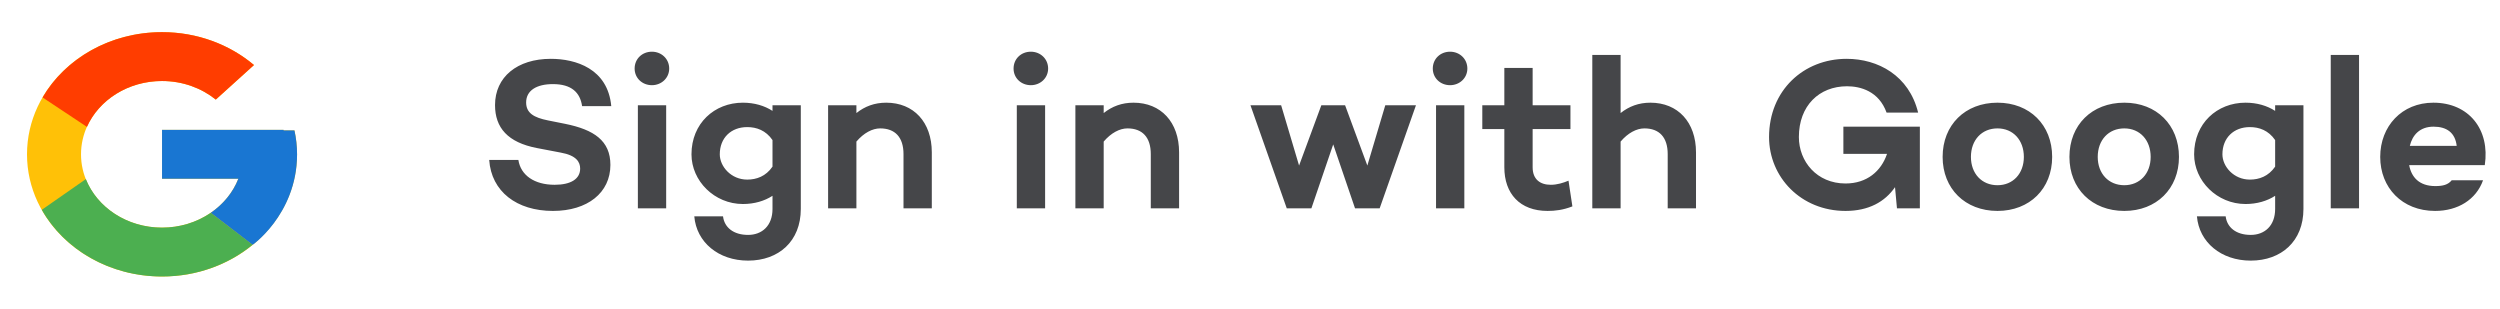 <svg width="162" height="20" viewBox="0 0 162 20" fill="none" xmlns="http://www.w3.org/2000/svg">
<path d="M19.08 8.449H18.375V8.417H10.5V11.583H15.445C14.724 13.427 12.785 14.75 10.5 14.75C7.601 14.75 5.25 12.623 5.25 10C5.25 7.377 7.601 5.25 10.5 5.25C11.838 5.25 13.056 5.707 13.983 6.453L16.458 4.214C14.895 2.896 12.805 2.083 10.5 2.083C5.668 2.083 1.75 5.628 1.75 10C1.75 14.372 5.668 17.917 10.5 17.917C15.332 17.917 19.25 14.372 19.25 10C19.25 9.469 19.19 8.951 19.08 8.449Z" fill="#FFC107"/>
<path d="M2.759 6.315L5.634 8.223C6.411 6.48 8.295 5.25 10.5 5.25C11.838 5.25 13.056 5.707 13.983 6.453L16.458 4.214C14.895 2.896 12.805 2.083 10.5 2.083C7.139 2.083 4.224 3.8 2.759 6.315Z" fill="#FF3D00"/>
<path d="M10.5 17.917C12.76 17.917 14.814 17.134 16.366 15.861L13.658 13.788C12.75 14.413 11.641 14.751 10.5 14.75C8.224 14.75 6.292 13.437 5.564 11.605L2.71 13.594C4.158 16.158 7.099 17.917 10.5 17.917Z" fill="#4CAF50"/>
<path d="M19.08 8.45H18.375V8.417H10.5V11.583H15.445C15.1 12.461 14.478 13.227 13.657 13.789L13.658 13.788L16.366 15.861C16.175 16.019 19.25 13.958 19.25 10C19.25 9.469 19.19 8.951 19.08 8.45Z" fill="#1976D2"/>
<path d="M35.69 3.812C33.52 3.812 32.078 4.988 32.078 6.808C32.078 8.278 32.904 9.23 34.794 9.594L36.334 9.888C37.356 10.07 37.594 10.504 37.594 10.924C37.594 11.596 36.992 11.974 35.942 11.974C34.626 11.974 33.744 11.358 33.59 10.364H31.7C31.84 12.408 33.478 13.668 35.83 13.668C38.07 13.668 39.554 12.492 39.554 10.686C39.554 9.118 38.49 8.404 36.628 8.026L35.508 7.802C34.598 7.62 34.094 7.326 34.094 6.64C34.094 5.856 34.78 5.45 35.83 5.45C37.034 5.45 37.594 5.996 37.72 6.878H39.61C39.386 4.442 37.3 3.812 35.69 3.812ZM42.244 5.52C42.86 5.52 43.364 5.058 43.364 4.442C43.364 3.812 42.86 3.35 42.244 3.35C41.614 3.35 41.124 3.812 41.124 4.442C41.124 5.058 41.614 5.52 42.244 5.52ZM41.334 6.822V13.5H43.168V6.822H41.334ZM50.058 6.822V7.186C49.54 6.85 48.882 6.654 48.14 6.654C46.292 6.654 44.808 7.998 44.808 10C44.808 11.722 46.292 13.22 48.14 13.22C48.882 13.22 49.54 13.024 50.058 12.688V13.542C50.058 14.634 49.372 15.222 48.476 15.222C47.524 15.222 46.936 14.732 46.852 14.018H44.99C45.13 15.698 46.558 16.888 48.476 16.888C50.464 16.888 51.892 15.628 51.892 13.542V6.822H50.058ZM48.42 11.638C47.37 11.638 46.642 10.784 46.642 10C46.642 8.936 47.37 8.236 48.42 8.236C49.022 8.236 49.624 8.446 50.058 9.076V10.798C49.624 11.428 49.022 11.638 48.42 11.638ZM57.427 6.654C56.671 6.654 56.041 6.892 55.495 7.326V6.822H53.661V13.5H55.495V9.174C55.971 8.614 56.531 8.32 57.035 8.32C58.001 8.32 58.547 8.894 58.547 9.986V13.5H60.381V9.874C60.381 7.914 59.205 6.654 57.427 6.654ZM66.799 5.52C67.415 5.52 67.919 5.058 67.919 4.442C67.919 3.812 67.415 3.35 66.799 3.35C66.169 3.35 65.679 3.812 65.679 4.442C65.679 5.058 66.169 5.52 66.799 5.52ZM65.889 6.822V13.5H67.723V6.822H65.889ZM73.451 6.654C72.695 6.654 72.065 6.892 71.519 7.326V6.822H69.685V13.5H71.519V9.174C71.995 8.614 72.555 8.32 73.059 8.32C74.025 8.32 74.571 8.894 74.571 9.986V13.5H76.405V9.874C76.405 7.914 75.229 6.654 73.451 6.654ZM89.766 6.822L88.604 10.728L87.162 6.822H85.622L84.18 10.728L83.018 6.822H81.03L83.382 13.5H84.978L86.392 9.356L87.806 13.5H89.402L91.754 6.822H89.766ZM93.965 5.52C94.581 5.52 95.085 5.058 95.085 4.442C95.085 3.812 94.581 3.35 93.965 3.35C93.335 3.35 92.845 3.812 92.845 4.442C92.845 5.058 93.335 5.52 93.965 5.52ZM93.055 6.822V13.5H94.889V6.822H93.055ZM101.639 11.708C101.303 11.848 100.911 11.974 100.491 11.974C99.805 11.974 99.315 11.624 99.315 10.84V8.362H101.765V6.822H99.315V4.4H97.481V6.822H96.053V8.362H97.481V10.84C97.481 12.548 98.489 13.668 100.281 13.668C100.771 13.668 101.275 13.612 101.891 13.374L101.639 11.708ZM106.947 6.654C106.191 6.654 105.561 6.892 105.015 7.326V3.56H103.181V13.5H105.015V9.174C105.491 8.614 106.051 8.32 106.555 8.32C107.521 8.32 108.067 8.894 108.067 9.986V13.5H109.901V9.874C109.901 7.914 108.725 6.654 106.947 6.654ZM119.451 8.208V9.972H122.279C121.901 11.092 120.977 11.89 119.591 11.89C117.729 11.89 116.567 10.462 116.567 8.88C116.567 6.85 117.883 5.59 119.689 5.59C120.543 5.59 121.747 5.898 122.251 7.298H124.295C123.707 4.89 121.691 3.812 119.661 3.812C116.875 3.812 114.635 5.856 114.635 8.88C114.635 11.484 116.707 13.668 119.591 13.668C121.089 13.668 122.139 13.08 122.797 12.128L122.923 13.5H124.407V8.208H119.451ZM129.438 6.654C127.338 6.654 125.882 8.096 125.882 10.168C125.882 12.226 127.338 13.668 129.438 13.668C131.524 13.668 132.98 12.226 132.98 10.168C132.98 8.096 131.524 6.654 129.438 6.654ZM129.438 12.002C128.416 12.002 127.716 11.246 127.716 10.168C127.716 9.076 128.416 8.32 129.438 8.32C130.446 8.32 131.146 9.076 131.146 10.168C131.146 11.246 130.446 12.002 129.438 12.002ZM137.655 6.654C135.555 6.654 134.099 8.096 134.099 10.168C134.099 12.226 135.555 13.668 137.655 13.668C139.741 13.668 141.197 12.226 141.197 10.168C141.197 8.096 139.741 6.654 137.655 6.654ZM137.655 12.002C136.633 12.002 135.933 11.246 135.933 10.168C135.933 9.076 136.633 8.32 137.655 8.32C138.663 8.32 139.363 9.076 139.363 10.168C139.363 11.246 138.663 12.002 137.655 12.002ZM147.429 6.822V7.186C146.911 6.85 146.253 6.654 145.511 6.654C143.663 6.654 142.179 7.998 142.179 10C142.179 11.722 143.663 13.22 145.511 13.22C146.253 13.22 146.911 13.024 147.429 12.688V13.542C147.429 14.634 146.743 15.222 145.847 15.222C144.895 15.222 144.307 14.732 144.223 14.018H142.361C142.501 15.698 143.929 16.888 145.847 16.888C147.835 16.888 149.263 15.628 149.263 13.542V6.822H147.429ZM145.791 11.638C144.741 11.638 144.013 10.784 144.013 10C144.013 8.936 144.741 8.236 145.791 8.236C146.393 8.236 146.995 8.446 147.429 9.076V10.798C146.995 11.428 146.393 11.638 145.791 11.638ZM151.032 3.56V13.5H152.866V3.56H151.032ZM157.682 6.654C155.638 6.654 154.238 8.18 154.238 10.168C154.238 12.156 155.652 13.668 157.794 13.668C159.264 13.668 160.454 12.94 160.902 11.68H158.872C158.634 11.974 158.298 12.058 157.808 12.058C156.758 12.058 156.254 11.47 156.114 10.7H161.014C161.364 8.39 159.978 6.654 157.682 6.654ZM157.696 8.208C158.55 8.208 159.096 8.6 159.194 9.454H156.156C156.324 8.754 156.8 8.208 157.696 8.208Z" fill="#454649"/>
</svg>
